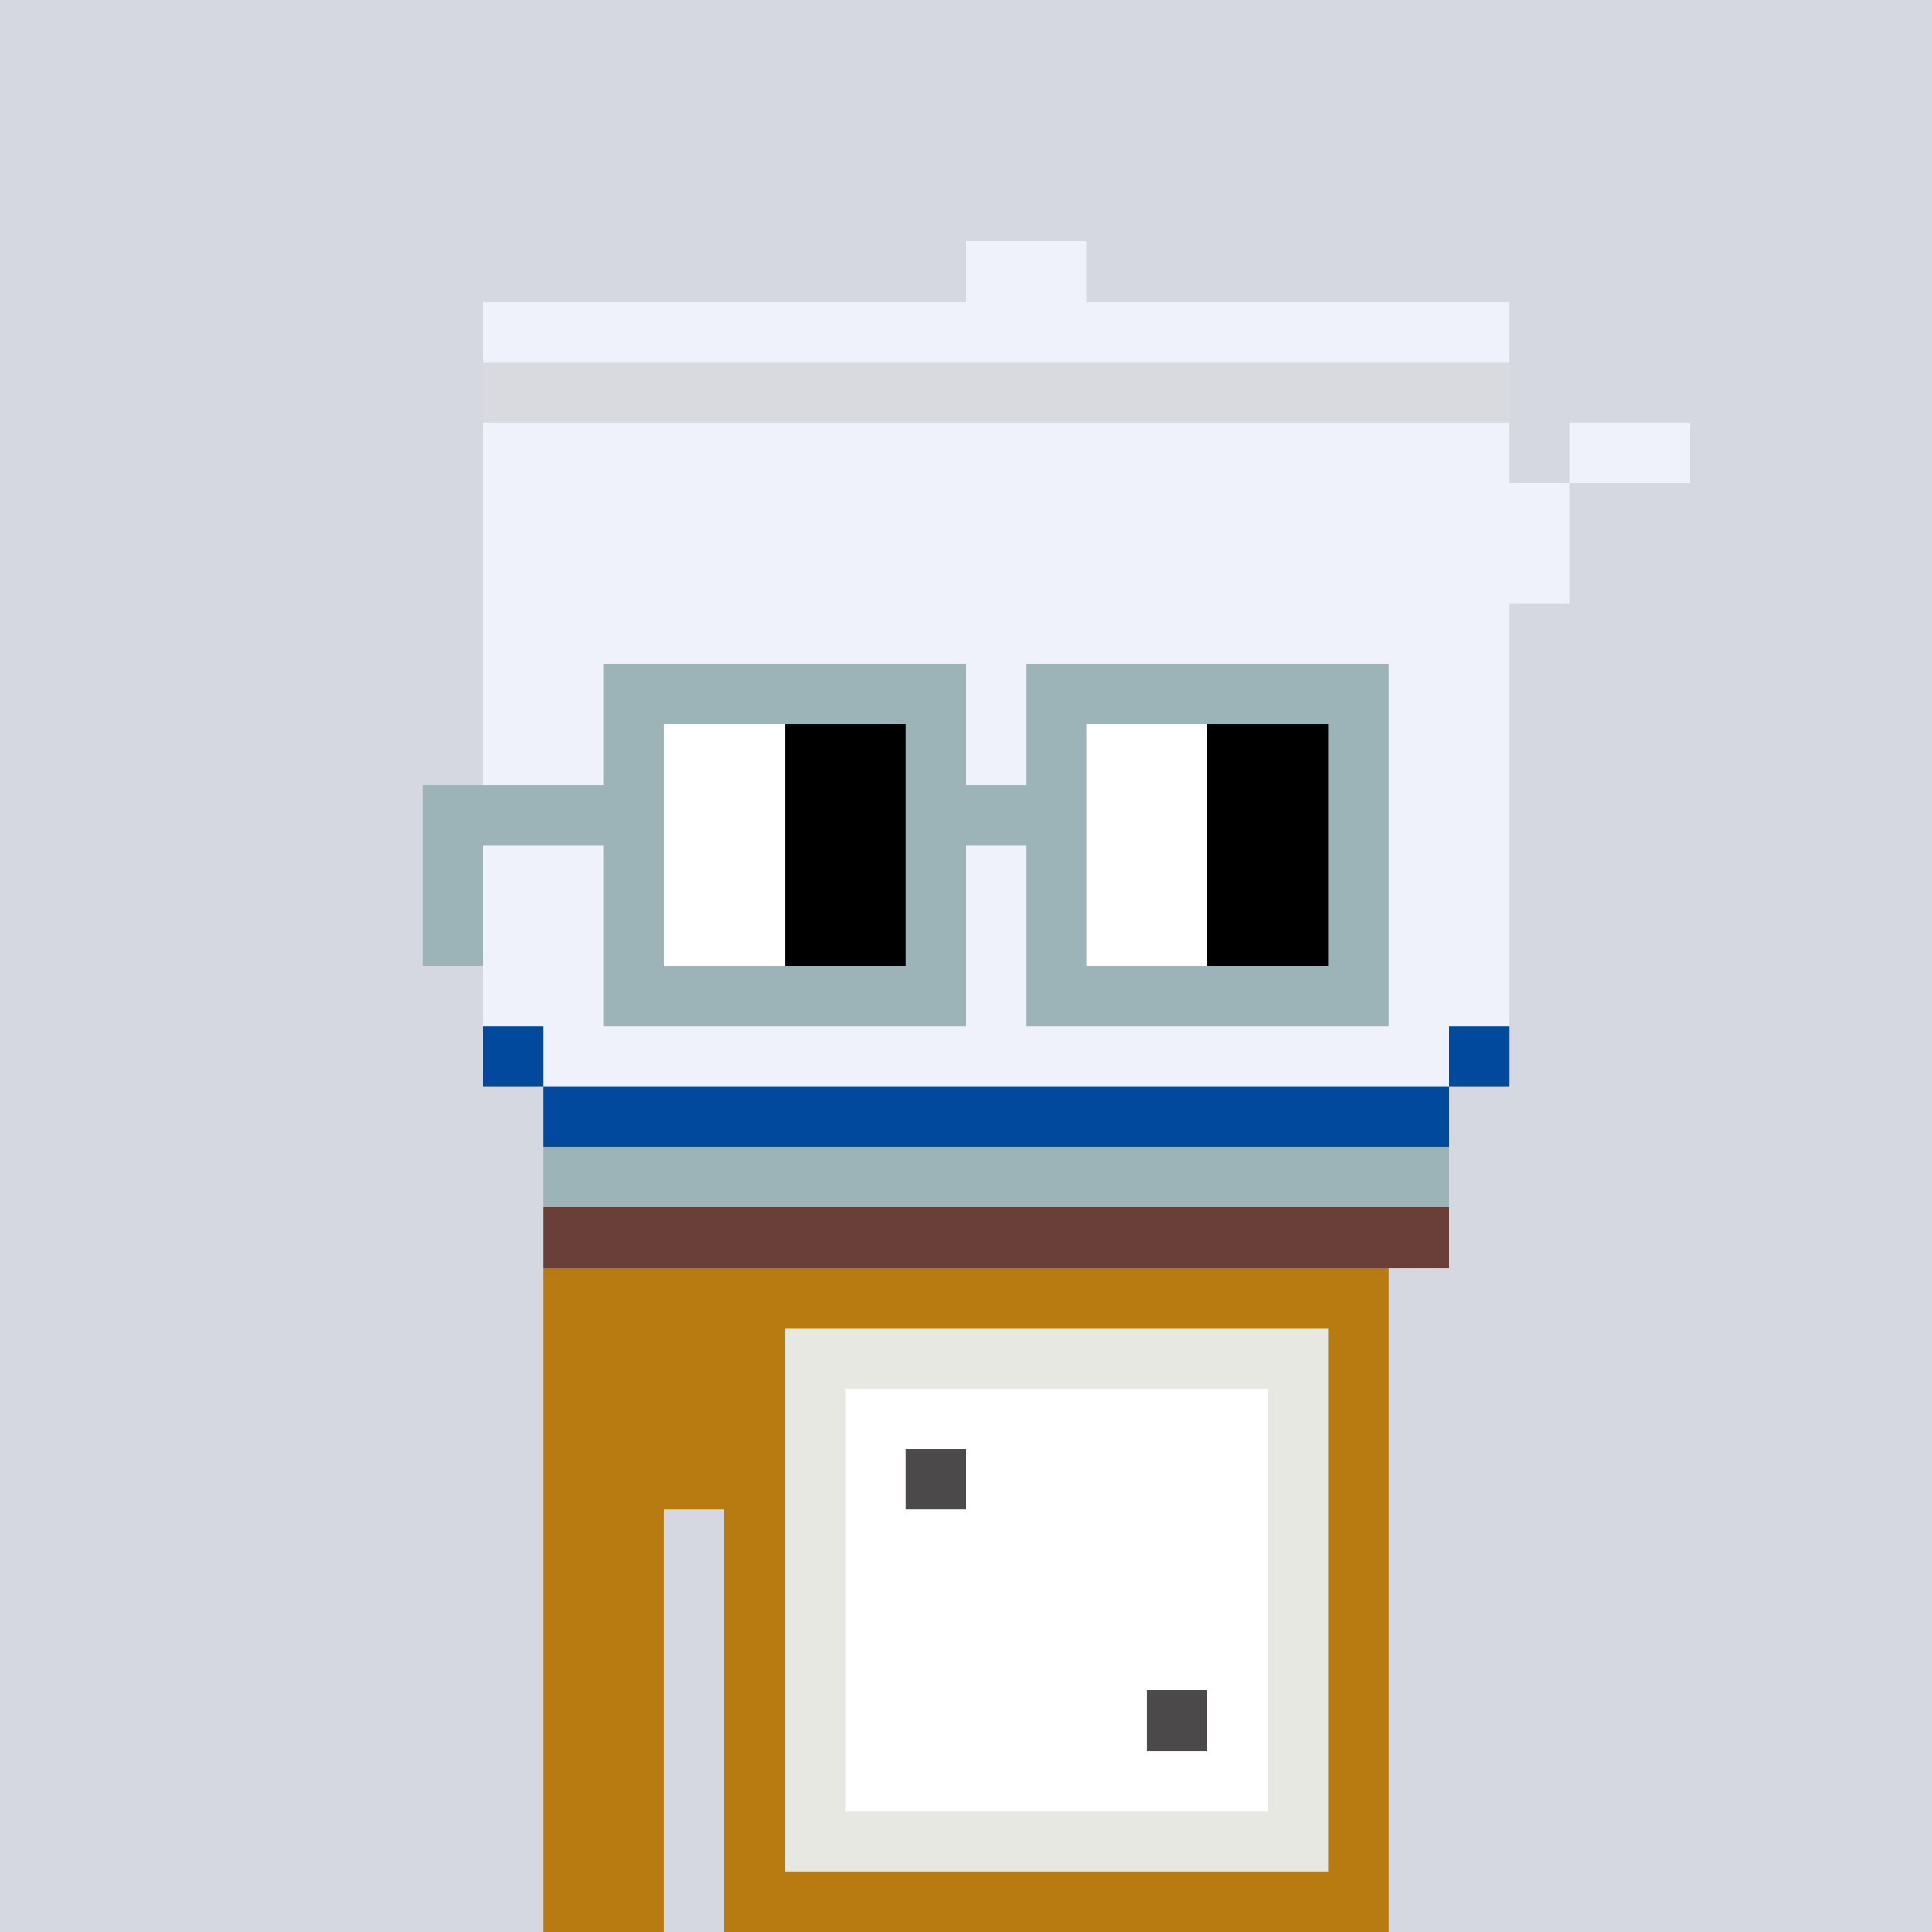 <svg width="320" height="320" viewBox="0 0 320 320" xmlns="http://www.w3.org/2000/svg" shape-rendering="crispEdges"><rect width="100%" height="100%" fill="#d5d7e1" /><rect width="140" height="10" x="90" y="210" fill="#b87b11" /><rect width="140" height="10" x="90" y="220" fill="#b87b11" /><rect width="140" height="10" x="90" y="230" fill="#b87b11" /><rect width="140" height="10" x="90" y="240" fill="#b87b11" /><rect width="20" height="10" x="90" y="250" fill="#b87b11" /><rect width="110" height="10" x="120" y="250" fill="#b87b11" /><rect width="20" height="10" x="90" y="260" fill="#b87b11" /><rect width="110" height="10" x="120" y="260" fill="#b87b11" /><rect width="20" height="10" x="90" y="270" fill="#b87b11" /><rect width="110" height="10" x="120" y="270" fill="#b87b11" /><rect width="20" height="10" x="90" y="280" fill="#b87b11" /><rect width="110" height="10" x="120" y="280" fill="#b87b11" /><rect width="20" height="10" x="90" y="290" fill="#b87b11" /><rect width="110" height="10" x="120" y="290" fill="#b87b11" /><rect width="20" height="10" x="90" y="300" fill="#b87b11" /><rect width="110" height="10" x="120" y="300" fill="#b87b11" /><rect width="20" height="10" x="90" y="310" fill="#b87b11" /><rect width="110" height="10" x="120" y="310" fill="#b87b11" /><rect width="90" height="10" x="130" y="220" fill="#e8e8e2" /><rect width="10" height="10" x="130" y="230" fill="#e8e8e2" /><rect width="70" height="10" x="140" y="230" fill="#ffffff" /><rect width="10" height="10" x="210" y="230" fill="#e8e8e2" /><rect width="10" height="10" x="130" y="240" fill="#e8e8e2" /><rect width="10" height="10" x="140" y="240" fill="#ffffff" /><rect width="10" height="10" x="150" y="240" fill="#4b4949" /><rect width="50" height="10" x="160" y="240" fill="#ffffff" /><rect width="10" height="10" x="210" y="240" fill="#e8e8e2" /><rect width="10" height="10" x="130" y="250" fill="#e8e8e2" /><rect width="70" height="10" x="140" y="250" fill="#ffffff" /><rect width="10" height="10" x="210" y="250" fill="#e8e8e2" /><rect width="10" height="10" x="130" y="260" fill="#e8e8e2" /><rect width="70" height="10" x="140" y="260" fill="#ffffff" /><rect width="10" height="10" x="210" y="260" fill="#e8e8e2" /><rect width="10" height="10" x="130" y="270" fill="#e8e8e2" /><rect width="70" height="10" x="140" y="270" fill="#ffffff" /><rect width="10" height="10" x="210" y="270" fill="#e8e8e2" /><rect width="10" height="10" x="130" y="280" fill="#e8e8e2" /><rect width="50" height="10" x="140" y="280" fill="#ffffff" /><rect width="10" height="10" x="190" y="280" fill="#4b4949" /><rect width="10" height="10" x="200" y="280" fill="#ffffff" /><rect width="10" height="10" x="210" y="280" fill="#e8e8e2" /><rect width="10" height="10" x="130" y="290" fill="#e8e8e2" /><rect width="70" height="10" x="140" y="290" fill="#ffffff" /><rect width="10" height="10" x="210" y="290" fill="#e8e8e2" /><rect width="90" height="10" x="130" y="300" fill="#e8e8e2" /><rect width="20" height="10" x="160" y="40" fill="#eff2fa" /><rect width="170" height="10" x="80" y="50" fill="#eff2fa" /><rect width="170" height="10" x="80" y="60" fill="#d8dadf" /><rect width="170" height="10" x="80" y="70" fill="#eff2fa" /><rect width="20" height="10" x="260" y="70" fill="#eff2fa" /><rect width="180" height="10" x="80" y="80" fill="#eff2fa" /><rect width="180" height="10" x="80" y="90" fill="#eff2fa" /><rect width="170" height="10" x="80" y="100" fill="#eff2fa" /><rect width="170" height="10" x="80" y="110" fill="#eff2fa" /><rect width="170" height="10" x="80" y="120" fill="#eff2fa" /><rect width="170" height="10" x="80" y="130" fill="#eff2fa" /><rect width="170" height="10" x="80" y="140" fill="#eff2fa" /><rect width="170" height="10" x="80" y="150" fill="#eff2fa" /><rect width="170" height="10" x="80" y="160" fill="#eff2fa" /><rect width="10" height="10" x="80" y="170" fill="#00499c" /><rect width="150" height="10" x="90" y="170" fill="#eff2fa" /><rect width="10" height="10" x="240" y="170" fill="#00499c" /><rect width="150" height="10" x="90" y="180" fill="#00499c" /><rect width="150" height="10" x="90" y="190" fill="#9cb4b8" /><rect width="150" height="10" x="90" y="200" fill="#6b3f39" /><rect width="60" height="10" x="100" y="110" fill="#9cb4b8" /><rect width="60" height="10" x="170" y="110" fill="#9cb4b8" /><rect width="10" height="10" x="100" y="120" fill="#9cb4b8" /><rect width="20" height="10" x="110" y="120" fill="#ffffff" /><rect width="20" height="10" x="130" y="120" fill="#000000" /><rect width="10" height="10" x="150" y="120" fill="#9cb4b8" /><rect width="10" height="10" x="170" y="120" fill="#9cb4b8" /><rect width="20" height="10" x="180" y="120" fill="#ffffff" /><rect width="20" height="10" x="200" y="120" fill="#000000" /><rect width="10" height="10" x="220" y="120" fill="#9cb4b8" /><rect width="40" height="10" x="70" y="130" fill="#9cb4b8" /><rect width="20" height="10" x="110" y="130" fill="#ffffff" /><rect width="20" height="10" x="130" y="130" fill="#000000" /><rect width="30" height="10" x="150" y="130" fill="#9cb4b8" /><rect width="20" height="10" x="180" y="130" fill="#ffffff" /><rect width="20" height="10" x="200" y="130" fill="#000000" /><rect width="10" height="10" x="220" y="130" fill="#9cb4b8" /><rect width="10" height="10" x="70" y="140" fill="#9cb4b8" /><rect width="10" height="10" x="100" y="140" fill="#9cb4b8" /><rect width="20" height="10" x="110" y="140" fill="#ffffff" /><rect width="20" height="10" x="130" y="140" fill="#000000" /><rect width="10" height="10" x="150" y="140" fill="#9cb4b8" /><rect width="10" height="10" x="170" y="140" fill="#9cb4b8" /><rect width="20" height="10" x="180" y="140" fill="#ffffff" /><rect width="20" height="10" x="200" y="140" fill="#000000" /><rect width="10" height="10" x="220" y="140" fill="#9cb4b8" /><rect width="10" height="10" x="70" y="150" fill="#9cb4b8" /><rect width="10" height="10" x="100" y="150" fill="#9cb4b8" /><rect width="20" height="10" x="110" y="150" fill="#ffffff" /><rect width="20" height="10" x="130" y="150" fill="#000000" /><rect width="10" height="10" x="150" y="150" fill="#9cb4b8" /><rect width="10" height="10" x="170" y="150" fill="#9cb4b8" /><rect width="20" height="10" x="180" y="150" fill="#ffffff" /><rect width="20" height="10" x="200" y="150" fill="#000000" /><rect width="10" height="10" x="220" y="150" fill="#9cb4b8" /><rect width="60" height="10" x="100" y="160" fill="#9cb4b8" /><rect width="60" height="10" x="170" y="160" fill="#9cb4b8" /></svg>